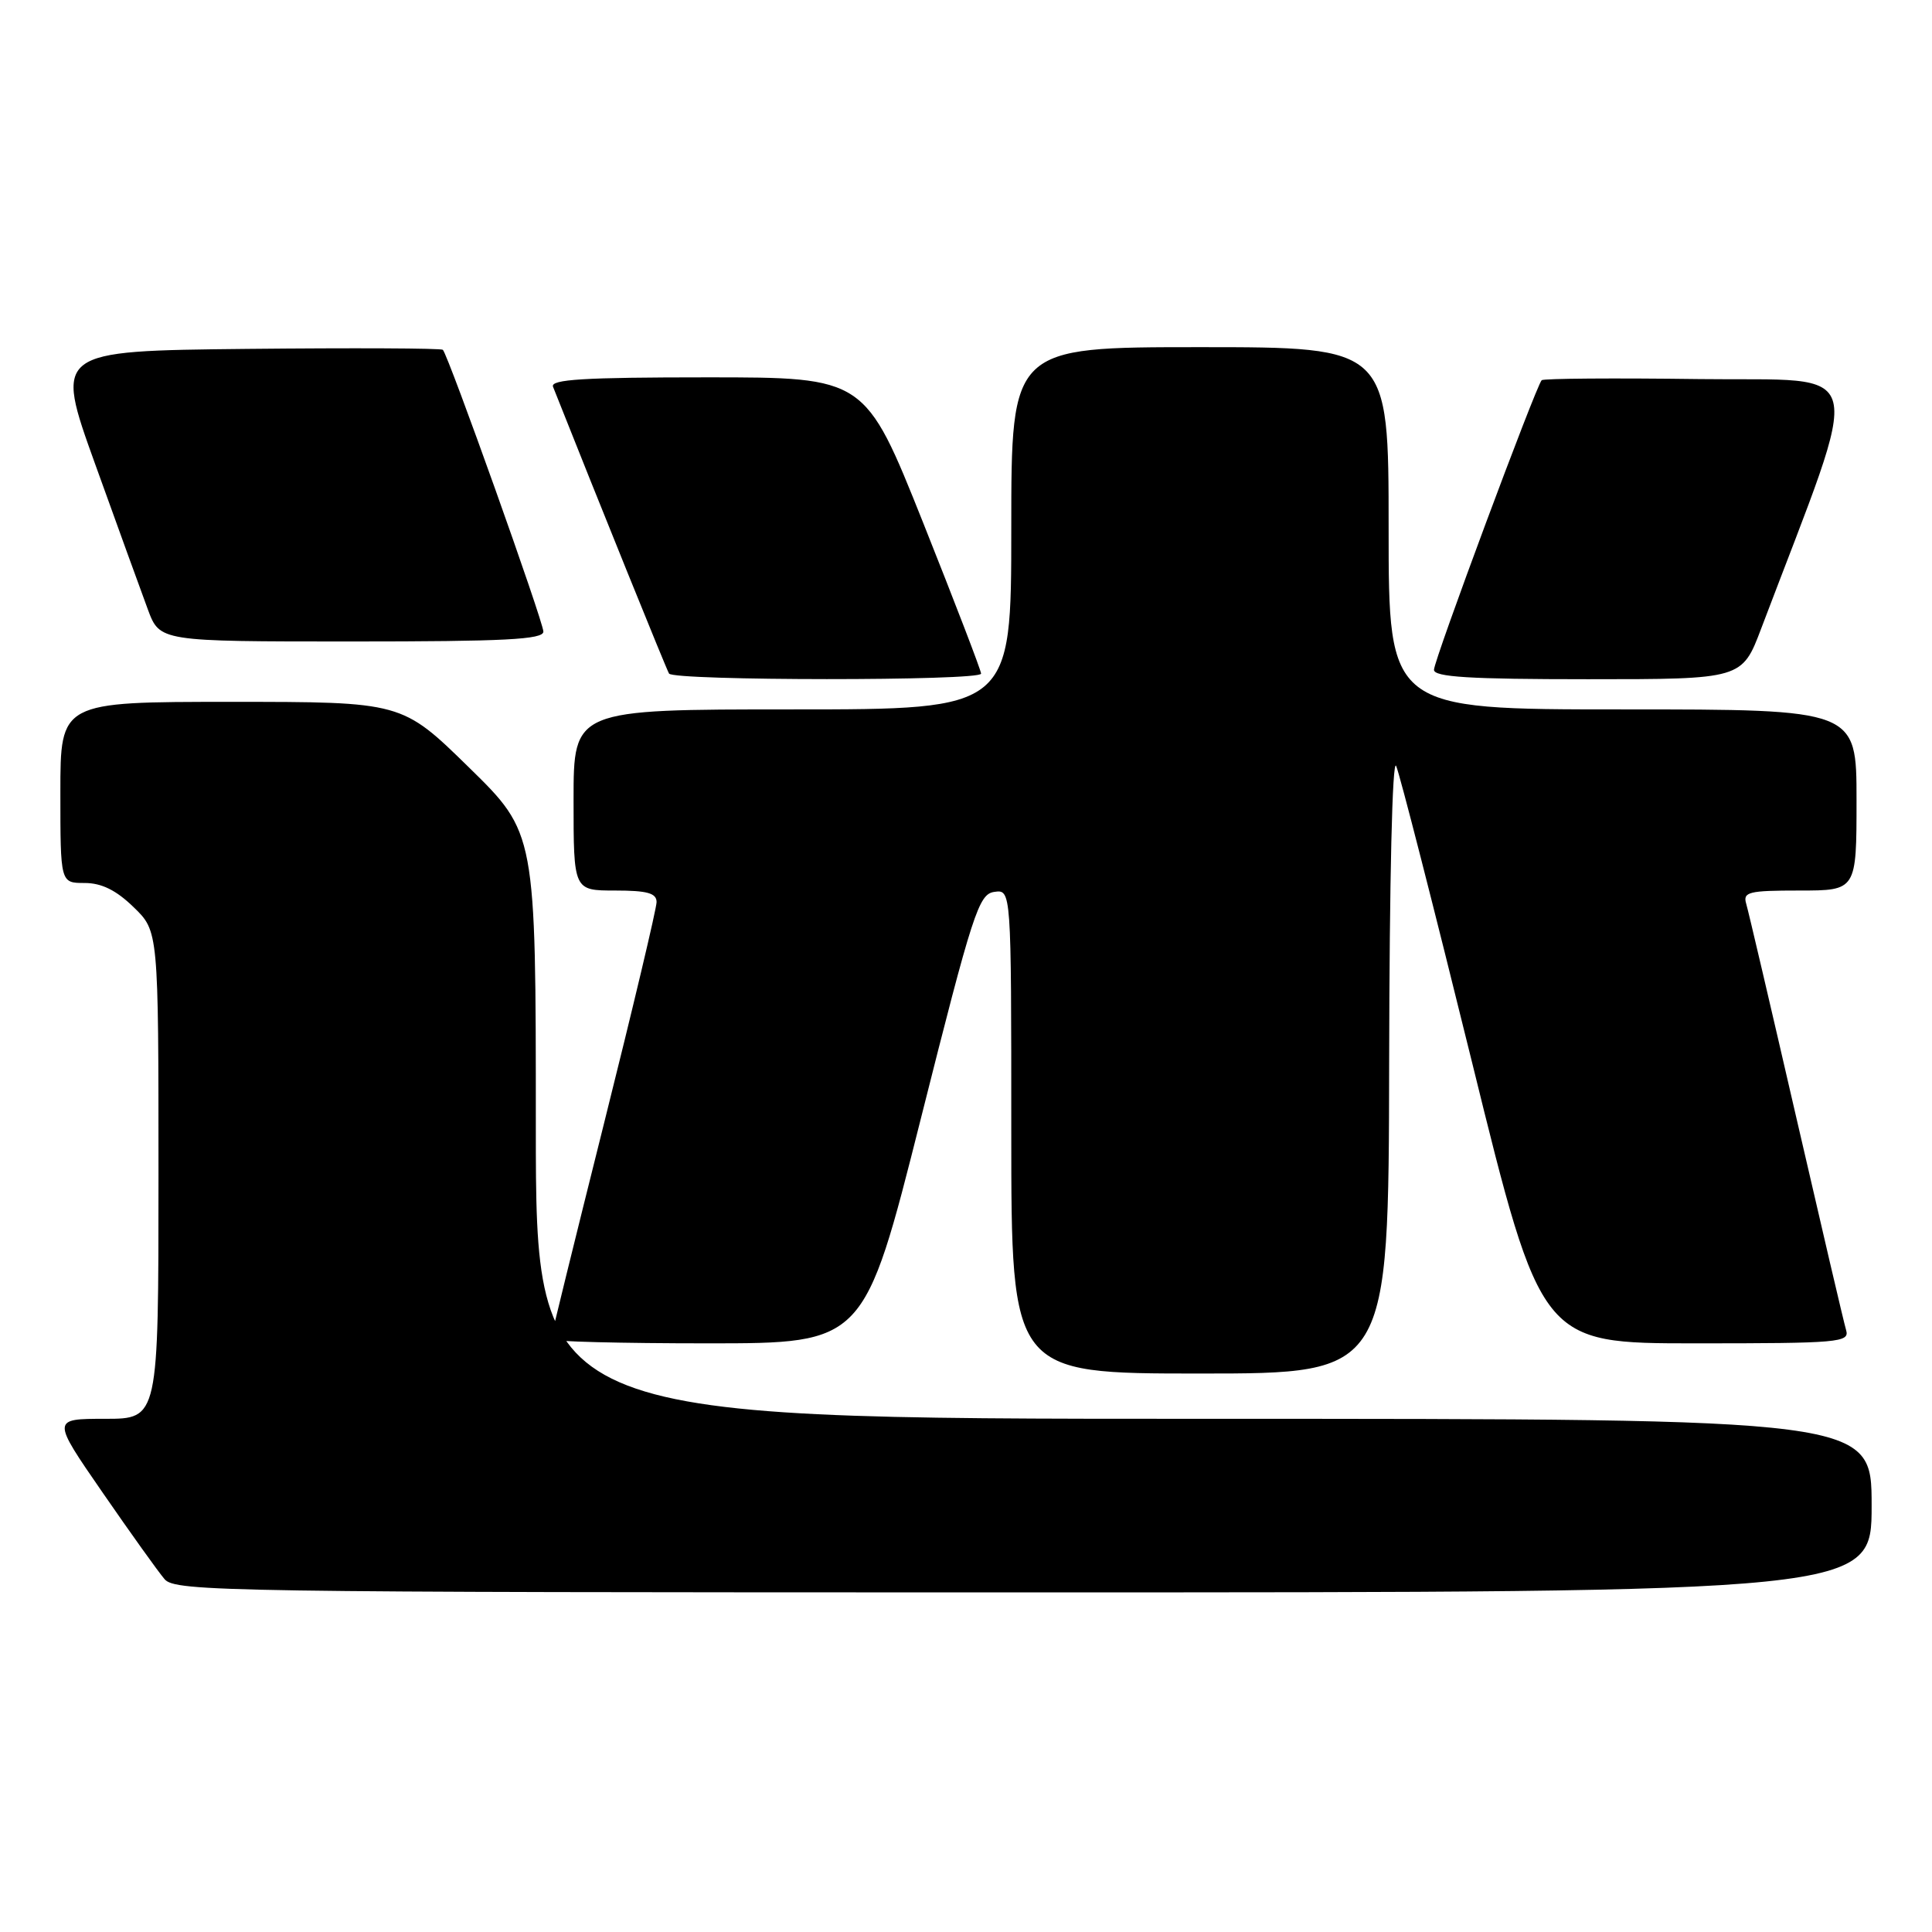 <?xml version="1.0" encoding="UTF-8" standalone="no"?>
<!DOCTYPE svg PUBLIC "-//W3C//DTD SVG 1.1//EN" "http://www.w3.org/Graphics/SVG/1.1/DTD/svg11.dtd" >
<svg xmlns="http://www.w3.org/2000/svg" xmlns:xlink="http://www.w3.org/1999/xlink" version="1.1" viewBox="0 0 256 256">
 <g >
 <path fill="currentColor"
d=" M 248.00 199.50 C 248.00 188.00 248.00 188.00 159.50 188.00 C 71.00 188.00 71.00 188.00 71.00 149.18 C 71.00 110.36 71.00 110.36 62.13 101.68 C 53.26 93.00 53.26 93.00 30.63 93.00 C 8.00 93.00 8.00 93.00 8.00 105.00 C 8.00 117.00 8.00 117.00 11.20 117.00 C 13.45 117.00 15.39 117.95 17.70 120.20 C 21.00 123.39 21.00 123.39 21.00 155.70 C 21.00 188.00 21.00 188.00 13.93 188.00 C 6.85 188.00 6.85 188.00 13.58 197.75 C 17.28 203.11 20.98 208.29 21.81 209.25 C 23.22 210.90 29.90 211.00 135.65 211.00 C 248.00 211.00 248.00 211.00 248.00 199.50 Z  M 184.07 140.75 C 184.11 116.52 184.49 100.33 185.00 101.50 C 185.48 102.60 190.00 120.26 195.05 140.75 C 204.22 178.00 204.22 178.00 224.68 178.00 C 243.69 178.00 245.10 177.88 244.62 176.25 C 244.33 175.29 241.36 162.57 238.00 148.00 C 234.64 133.43 231.67 120.71 231.38 119.75 C 230.92 118.19 231.70 118.00 238.43 118.00 C 246.00 118.00 246.00 118.00 246.00 106.00 C 246.00 94.00 246.00 94.00 215.00 94.00 C 184.00 94.00 184.00 94.00 184.00 70.00 C 184.00 46.00 184.00 46.00 159.00 46.00 C 134.00 46.00 134.00 46.00 134.00 70.00 C 134.00 94.00 134.00 94.00 105.00 94.00 C 76.00 94.00 76.00 94.00 76.00 106.00 C 76.00 118.00 76.00 118.00 81.50 118.00 C 85.76 118.00 87.00 118.34 87.00 119.53 C 87.00 120.37 83.85 133.63 80.00 149.00 C 76.15 164.37 73.00 177.18 73.00 177.47 C 73.00 177.76 82.34 178.00 93.76 178.00 C 114.51 178.00 114.51 178.00 122.01 148.25 C 128.92 120.82 129.68 118.48 131.75 118.18 C 134.00 117.86 134.00 117.86 134.00 149.93 C 134.00 182.00 134.00 182.00 159.00 182.00 C 184.00 182.00 184.00 182.00 184.07 140.75 Z  M 130.00 89.26 C 130.00 88.85 126.54 79.85 122.32 69.26 C 114.63 50.00 114.63 50.00 93.71 50.00 C 77.37 50.00 72.89 50.27 73.28 51.25 C 79.32 66.48 88.30 88.68 88.65 89.25 C 89.26 90.22 130.00 90.24 130.00 89.26 Z  M 233.38 83.25 C 247.05 47.19 247.87 50.53 225.21 50.23 C 213.94 50.08 204.52 50.15 204.28 50.38 C 203.53 51.14 190.01 87.46 190.01 88.75 C 190.00 89.71 194.75 90.00 210.41 90.00 C 230.83 90.00 230.83 90.00 233.38 83.25 Z  M 72.00 83.69 C 72.00 82.38 59.41 47.08 58.68 46.35 C 58.47 46.14 46.80 46.09 32.75 46.23 C 7.21 46.50 7.21 46.50 12.61 61.50 C 15.58 69.75 18.72 78.41 19.59 80.75 C 21.17 85.00 21.17 85.00 46.58 85.00 C 66.88 85.00 72.00 84.74 72.00 83.69 Z "/>
</g>
</svg>